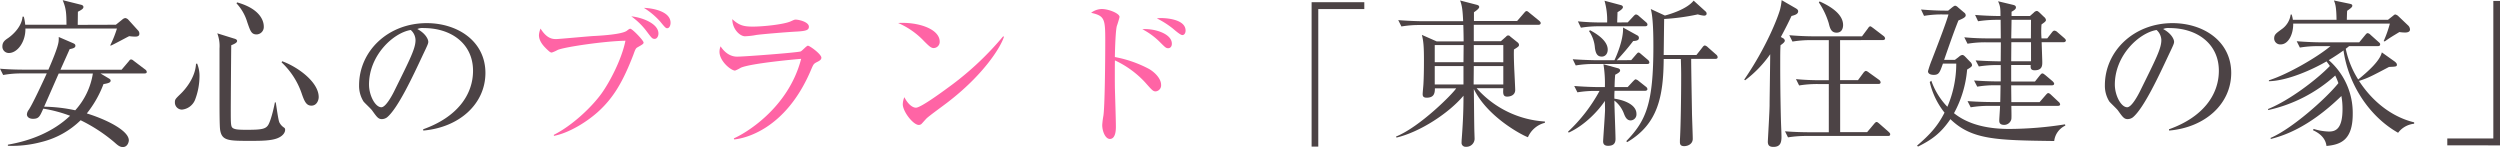 <svg id="レイヤー_1" data-name="レイヤー 1" xmlns="http://www.w3.org/2000/svg" viewBox="0 0 952 56"><defs><style>.cls-1{fill:#4c4345;}.cls-2{fill:#ff64a5;}</style></defs><path class="cls-1" d="M41.4,29.84c.43.24.73.49.73.85,0,.66-.61,1-2.72,1.33a40.9,40.9,0,0,1-6.35,11.17c7.25,2.24,16,6.47,16,10.27,0,.49-.42,2.54-2.3,2.54-1.21,0-2.11-.85-3.26-1.87A61,61,0,0,0,30.7,45.79a32.33,32.33,0,0,1-14.93,8.28A43.39,43.39,0,0,1,3,55.52v-.43c8.77-1.51,17.23-4.89,23.69-11a52.76,52.76,0,0,0-10.21-2.72c-1.33,3-1.69,3.87-3.93,3.87-1.51,0-2.3-.79-2.3-1.69a3.18,3.18,0,0,1,.67-1.7c1.39-2,5.26-10.33,6.89-13.89H8.28a37.55,37.55,0,0,0-7.07.6L0,26.16c4.11.36,8.4.36,9.31.36h9.12c1.21-2.78,3.57-8.28,3.87-10.63a9.93,9.93,0,0,0,.06-1.81l5.44,2.35c.37.18.91.36.91,1s-.6,1-2.18,1.27c-.48,1.14-2.35,5.25-3.5,7.85H46.3L49,23.38c.3-.36.48-.73.9-.73s.61.18,1.15.61l4.23,3.2a1.29,1.29,0,0,1,.61.91c0,.54-.49.6-.91.6H38.26ZM44.12,9.42l2.48-2a2,2,0,0,1,1.15-.54,2,2,0,0,1,1.15.66l3.62,4a1.74,1.74,0,0,1,.55,1.33c0,1-1,1.08-1.64,1.08a21.38,21.38,0,0,1-2.23-.18c-1.15.55-6,3.21-7.07,3.63L42,17.22a41.18,41.18,0,0,0,2.53-6.35H9.67c.12,5-3,9.31-6.29,9.31A2.42,2.42,0,0,1,.91,17.64c0-1.63,1-2.36,2.17-3.14,2.42-1.69,5.26-4.77,5.5-8.16h.49a22,22,0,0,1,.54,3.08H25.32c-.06-4.23-.06-6-1.45-9.36l7,1.75c.3.06.9.3.9.85s-.48,1-2.11,1.81c0,.79-.06,4.23-.06,5ZM22.36,28c-.6,1.33-4.29,9.79-5.56,12.63A59.47,59.47,0,0,1,28.65,42a27.08,27.08,0,0,0,6.71-14Z"/><path class="cls-1" d="M74.28,38a6,6,0,0,1-5,3.74A2.7,2.7,0,0,1,66.6,39c0-1.14.18-1.32,2.18-3.26,1.51-1.45,5.56-5.92,5.86-11.42l.42-.12a12.3,12.3,0,0,1,.91,5A25.49,25.49,0,0,1,74.28,38Zm31.55,14.56c-2.48,1.08-6.71,1.08-10.46,1.08-8.34,0-10.88,0-11.54-4.16-.24-1.64-.24-7.86-.24-11.78V18.49a13.63,13.63,0,0,0-.85-5.8l6.41,2c.48.12,1.14.36,1.14.91s-.66,1-2.23,1.63c-.06,3-.18,22.23-.18,24.4,0,6.22,0,6.77,1.09,7.31.78.36,1.93.49,4.83.49,5.8,0,7.49-.25,8.46-2.06,1.15-2.17,2.24-7.31,2.42-8.4L105,39c.24,1.21.91,6.59,1.39,7.62a5.13,5.13,0,0,0,1.82,2,.87.87,0,0,1,.36.85C108.61,50.08,108.12,51.59,105.83,52.56Zm-8.1-39.45c-2.06,0-2.42-1.39-3.57-4.65a18,18,0,0,0-4.11-7.19l.24-.36c10.16,2.84,10.16,8.45,10.16,9.24A2.83,2.83,0,0,1,97.73,13.11Zm20.85,27.12c-2,0-2.72-1.75-3.81-4.95a29.12,29.12,0,0,0-7.55-11.54l.24-.42c6.1,2.23,13.9,8,13.9,13.65C121.36,38.06,120.7,40.23,118.58,40.23Z"/><path class="cls-1" d="M161.19,49.72l-.06-.49c12.93-4.59,19-13.11,19-22.29,0-10.21-8.21-16.25-18.73-16.25a4.8,4.8,0,0,0-2.48.36c3.26,1.76,4.17,4,4.17,4.84,0,.66-.18,1.09-2.05,5-3.87,8.28-9.55,20.42-13.66,23.8a3.47,3.47,0,0,1-1.94.67c-1.39,0-1.93-.79-3.75-3.32-.42-.61-2.84-2.84-3.26-3.39a11.23,11.23,0,0,1-1.69-6.16c0-13,11-23.68,25.75-23.68,11.72,0,22.36,6.83,22.36,19C184.82,39.51,175,48.51,161.19,49.72Zm-4.78-38.3c-6.65,1.08-15.89,9.66-15.89,20.78,0,4.11,2.35,8.64,4.71,8.64,1.63,0,4-4.29,5-6.35,6-12.14,8-16.06,8-19.21A5.25,5.25,0,0,0,156.41,11.42Z"/><path class="cls-2" d="M242.9,17.94c-.79.42-.91.67-1.75,3-3.87,10-7.44,16.25-13.48,21.69-4.48,4-11.06,8-16.75,9.12l0-.42c7.19-3.63,14.5-10.69,18.13-15.71,3.08-4.29,7.67-12.93,9.12-20.11-7.79.12-23.08,2.35-25.8,3.5a12.94,12.94,0,0,1-2.24,1c-.48,0-.79-.25-1.33-.73-1.51-1.39-3.57-3.38-3.57-5.92a7.92,7.92,0,0,1,.61-2.48c2.48,4,4.77,4,6,4,.85,0,11.67-1,13.9-1.15,2.6-.12,11.18-.6,13-2.05.78-.61,1-.73,1.27-.73.78,0,5.07,4.47,5.07,5.26C245.07,16.73,244.53,17,242.9,17.94Zm6.41-3.14c-.91,0-1.09-.24-3-2.78a26.47,26.47,0,0,0-5.92-5.8c4.23.43,10.34,2.78,10.34,6.53C250.76,13.59,250.27,14.8,249.31,14.8Zm4.77-4.05c-.54,0-.79-.24-2.72-2.59A28.1,28.1,0,0,0,245.2,3c2.65.06,10.15,1.09,10.15,5.68C255.35,9.73,254.87,10.75,254.08,10.75Z"/><path class="cls-2" d="M311,23.68c-1.15.6-1.27.85-2.05,2.66-9.8,23.44-26,26.46-29.38,26.76l-.12-.42c3.75-1.57,20.67-11.12,25.63-30.27-1.76.12-19.16,1.69-23,3.39a11.93,11.93,0,0,1-2.18,1.08c-1.51,0-5.92-3.56-5.92-7.19a5.57,5.57,0,0,1,.42-2.05c1,1.57,3.09,3.93,6.29,3.93,2.9,0,23.33-1.57,24.24-2,.54-.24,2.23-2.17,2.72-2.17.66,0,5.13,3.2,5.13,4.59C312.76,22.77,312,23.2,311,23.68ZM303.76,12c-4.66.24-14.45,1.09-15.84,1.33a27.37,27.37,0,0,1-4.23.48c-1.93,0-4.83-2.72-4.83-6.52,2.66,2.48,4.53,2.84,7.85,2.84,4.05,0,11.85-.85,14.39-2,1.21-.54,1.39-.66,1.93-.66,1.09,0,5,.85,5,2.72C308,11.36,307.2,11.78,303.76,12Z"/><path class="cls-2" d="M355.55,18.3c-1,0-1.75-.72-3.69-2.65A29.74,29.74,0,0,0,342,8.76c7.25-.48,15.84,2.11,15.84,7.13A2.35,2.35,0,0,1,355.55,18.3ZM360.81,39c-1.27,1-6.95,5.08-8,6.11-.3.3-1.63,1.81-1.93,2.11a1.66,1.66,0,0,1-1,.36c-2.12,0-6.1-5.07-6.1-7.91a7.58,7.58,0,0,1,.6-2.66c1.39,2.72,3.14,4,4.41,4,2,0,11.36-7,14-8.94A115,115,0,0,0,382,13.83l.31.18C380.88,18.43,374.11,28.82,360.81,39Z"/><path class="cls-2" d="M440.1,34.8c-1,0-1.33-.37-4.11-3.51A36.78,36.78,0,0,0,424.57,23c-.06.48-.06,9.9,0,11,0,.73.36,11.42.36,14.2,0,1,0,4.71-2.29,4.71-1.76,0-2.91-3-2.91-5.26a29.38,29.38,0,0,1,.43-3.5c.54-3.08.72-20.36.72-28.76,0-8.15-.24-9.36-5.38-10.51a6.92,6.92,0,0,1,4.05-1.45c2.66,0,6.77,1.69,6.77,3,0,.31-.84,3-1,3.39-.48,1.51-.72,8.27-.78,11.9a45.29,45.29,0,0,1,13,4.53c2.3,1.33,4.6,3.74,4.6,6A2.3,2.3,0,0,1,440.1,34.8Zm4.78-16.44c-.91,0-1.15-.3-3.57-2.71A27.37,27.37,0,0,0,435,11.12c4.53-.37,11.24,1.69,11.24,5.49C446.27,17.88,445.48,18.36,444.88,18.36Zm5.38-5c-.73,0-2.48-1.51-3.63-2.48A33.94,33.94,0,0,0,440.53,7a10.12,10.12,0,0,1,1.75-.12c.24,0,9.19,0,9.19,4.77C451.47,12.57,451,13.35,450.26,13.35Z"/><path class="cls-1" d="M502,3.44V55.82h-2.54V.85h20.07V3.44Z"/><path class="cls-1" d="M562.3,33.59a37.74,37.74,0,0,0,26,12.68v.49a9.58,9.58,0,0,0-6.46,5.49c-1.88-.6-15.35-7.55-20.61-18.36.06,2.72.12,14.62.24,17,0,.3.06,1.75.06,2a3.12,3.12,0,0,1-3.39,3,1.49,1.49,0,0,1-1.57-1.69c0-.18,0-.67.06-1.33.31-4.17.67-9.36.67-16.43-5.56,6.64-16.56,13.83-25.51,15.95L531.6,52c9.13-3.68,21.7-16.37,22.91-18.36h-8.1c0,2-.42,3.56-3.14,3.56-1.27,0-1.52-.6-1.52-1.33s.31-3.62.31-4.23c.12-2,.18-5.25.18-8.51,0-5.5-.18-7.43-.79-9.85l5.62,2.48h10.28c0-1.39-.06-4.72-.12-6.23H540.79a40.18,40.18,0,0,0-7.13.55l-1.21-2.42c4.47.36,8.4.42,9.3.42h15.42C557,4.35,556.8,2.17,556,.18l6.28,1.63c.55.12,1,.36,1,.85,0,.66-1.45,1.63-2,2V8h16.44l2.6-3c.42-.48.66-.78,1-.78s.67.3,1.09.66l3.69,3c.42.37.6.61.6.91,0,.54-.54.66-.9.66H561.22v6.23h10.33l2-1.76a.94.94,0,0,1,1.57,0l2.72,2.18a1.32,1.32,0,0,1,.6,1c0,.54-.36.78-1.93,1.75-.06,1.33-.06,3.08.12,7.55.06.84.36,7.31.36,7.85,0,1.94-1.75,2.54-3.08,2.54-1.63,0-1.57-1.27-1.45-3.2ZM546.35,17.16v6.52h10.94l.06-6.52Zm10.94,15v-7H546.35v7Zm15.17,0v-7H561.22c0,1-.06,5.92-.06,7Zm0-8.46V17.16H561.22v6.52Z"/><path class="cls-1" d="M607.75,34.62a41,41,0,0,0-7.07.54l-1.21-2.42c4.41.36,8.22.42,9.31.42h2.36a45,45,0,0,0-.55-8.69l5.5,1.51c.49.12.85.42.85.84s-.3.85-1.87,1.63c-.13,1.33-.19,2.36-.25,4.71h5L621.83,31c.49-.48.79-.79,1-.79a2.39,2.39,0,0,1,1.15.61L626.73,33a1.34,1.34,0,0,1,.61.91c0,.54-.55.67-1,.67H614.82a28.94,28.94,0,0,0-.06,3c3.15.42,8.4,2.05,8.4,5.79a2.28,2.28,0,0,1-2.23,2.48c-1.45,0-2.06-1.39-2.48-2.42a11.25,11.25,0,0,0-3.69-5.13c0,2.36.43,12.57.43,14.62,0,1.87-1,2.6-2.84,2.6-1.33,0-1.88-.61-1.88-1.69,0-.79.73-10.46.73-12.09,0-.48-.06-2.9-.06-3.32-2.3,3.5-7.44,9.18-13.78,12.08l-.25-.36a61,61,0,0,0,12-15.52ZM621.17,22.9,623,20.78c.43-.48.67-.78.91-.78.42,0,.79.42,1.09.66l2.48,2.11a1.44,1.44,0,0,1,.6,1c0,.54-.48.6-.91.6h-20a40.89,40.89,0,0,0-7.13.55l-1.15-2.36c4.41.3,8.28.37,9.24.37h6.65c.61-1.27,3.51-7.74,3.27-12.45l5.44,3a1,1,0,0,1,.6,1c0,1-1.27,1.09-2.17,1.15a90.17,90.17,0,0,1-6.23,7.31ZM619.84,8.52,622,6.22c.3-.36.72-.72,1-.72a2,2,0,0,1,1.09.6l2.66,2.3c.36.3.6.54.6,1s-.48.61-.9.61H609.14a41.63,41.63,0,0,0-7.13.54l-1.15-2.42a92.36,92.36,0,0,0,9.25.43H612a26.87,26.87,0,0,0-1-8.28l6.1,1.63c.54.12.91.36.91.85s-.85,1.21-2.06,1.87c0,.6-.12,3.08-.12,3.93Zm-14.32,3c2.23,1.21,6.7,3.86,6.7,7.37,0,1.63-1,2.66-2.23,2.66-1.63,0-2.36-1-2.66-3.45a12.81,12.81,0,0,0-2.24-6.28Zm44-7.13a1.09,1.09,0,0,1,.36.84c0,.37-.3.73-1,.73a11.62,11.62,0,0,1-2.35-.48,83.66,83.66,0,0,1-12.82,1.75c-.06,3.68-.12,9.66-.18,13.71H646l2.24-2.84c.24-.36.6-.78,1-.78a2.41,2.41,0,0,1,1.09.66l3.15,2.78a1.4,1.4,0,0,1,.6,1c0,.6-.54.66-.91.66H644c0,3.81.3,19.7.3,20.06,0,1.63.3,8.76.3,10.39,0,1.93-1.81,2.78-3.26,2.78s-1.63-.79-1.63-1.57c0-.37,0-1,.06-1.76.24-4.83.42-14.13.42-23.86,0-1.81-.06-4-.12-6h-6.53c-.12,14.14-2.12,24.77-13.9,31.66l-.36-.37c7.61-7.85,10.33-14.37,10.33-36.12,0-3.69-.06-11.06-1-14.2L634,5.92c2-.54,8.35-2.42,10.94-5.68Z"/><path class="cls-1" d="M679,14.56a1.21,1.21,0,0,1,.66.91c0,.48-.54,1-1.63,1.75-.12,2.05-.12,3.56-.12,7.49,0,8.58.18,19.09.36,23.56.06,1.33.12,3,.12,3.86,0,2.3-.54,3.81-3.08,3.81-1.51,0-2.12-.6-2.12-2,0-.43.67-11.66.67-13.84s.12-8.09.24-19.45a43.78,43.78,0,0,1-9.55,9.91l-.36-.24c8.64-12.57,12.93-24,13.66-26.71a21.86,21.86,0,0,0,.6-3.56l5.44,3.14c.49.3.85.61.85,1.09,0,1.09-1.21,1.45-2.54,1.81-.91,1.93-1.87,3.93-4.05,8Zm21.7.72V30.51h6.83l2.05-2.78c.18-.24.6-.73,1-.73a2.9,2.9,0,0,1,1.08.61l3.87,2.78a1.44,1.44,0,0,1,.61.9c0,.67-.55.67-.91.67h-14.5V50.32H711l2.6-3.08c.3-.36.66-.79,1-.79s.72.37,1.08.67l3.51,3.08c.24.24.6.54.6.91,0,.66-.54.66-.9.66H688a44.4,44.4,0,0,0-7.13.54L679.73,50c3,.24,6.29.36,9.25.36h7.43V32h-4.17a43.34,43.34,0,0,0-7.13.54l-1.21-2.42c3,.31,6.35.43,9.31.43h3.2V15.28h-6.77a42.24,42.24,0,0,0-7.07.55l-1.21-2.42c5,.42,8.59.42,9.25.42h18.44l2.17-2.9c.36-.54.61-.9,1-.9.24,0,.66.36,1.09.66l3.93,3a1.38,1.38,0,0,1,.6.91c0,.6-.6.66-.91.66ZM692.91.54c2.66,1.21,8.94,4.23,8.94,9,0,1.39-.6,2.9-2.47,2.9-2.06,0-2.54-1.69-3-3.62A29.34,29.34,0,0,0,692.61.91Z"/><path class="cls-1" d="M782.24,53.7c-21.94-.3-31.37-.42-39.53-8.33-3.69,5.43-7.13,7.85-12.33,10.45l-.37-.36c4.78-4.11,7.8-7.31,10.46-12.57a29.09,29.09,0,0,1-5.62-11.66l.6-.48a27.15,27.15,0,0,0,6.11,9.91,41.53,41.53,0,0,0,3.38-16.44h-5.07c-1.21,3.39-1.51,4.29-3.51,4.29-.42,0-2.18-.06-2.18-1.39a38.8,38.8,0,0,1,1.46-4.29c3.14-8.09,5.62-14.67,6.34-17.33h-2.17a40.3,40.3,0,0,0-7.14.54l-1.14-2.42c3.08.25,6.16.43,9.24.43h1.09l1.57-1.27c.55-.42.85-.61,1.15-.61a2.14,2.14,0,0,1,1,.61l2.36,2a1.29,1.29,0,0,1,.6,1.09c0,.72-1.21,1.27-2.78,1.93-1.33,3.39-2.12,5.44-5.44,15h4.11l1.63-1.26a2.33,2.33,0,0,1,1.15-.61c.42,0,.73.24,1.15.67l1.87,1.93a2,2,0,0,1,.73,1.27c0,.54-.61.9-1.88,1.69a41.56,41.56,0,0,1-5,16.61c5.8,4.65,13.6,6,21,6a138.56,138.56,0,0,0,21.28-1.75l.12.48A7.43,7.43,0,0,0,782.24,53.7Zm3.56-37.63h-8.34c.24,7.19.24,7.19.24,7.61,0,1.21,0,3.08-2.9,3.08-1.63,0-1.57-1-1.51-2h-7.43v6.28h9.06l1.82-2.29c.42-.49.66-.79,1-.79s.67.3,1.15.66l2.72,2.3c.3.3.61.66.61.91,0,.54-.43.66-.91.66H765.86l.06,6.4h10.75l2.3-2.65c.49-.55.73-.79,1-.79s.66.24,1.09.66l2.84,2.66a1.47,1.47,0,0,1,.6,1c0,.36-.36.54-.9.54H765.92c0,.73.12,4.29,0,5.08a2.83,2.83,0,0,1-2.66,2.17c-1.94,0-1.94-1.08-1.94-1.75s.3-4.59.3-5.5h-4.1a43.05,43.05,0,0,0-7.08.55l-1.21-2.36c4.72.36,9.19.36,9.31.36h3.15c.06-1.63.06-3.14.12-6.4H760a41.43,41.43,0,0,0-7.07.54l-1.21-2.35c1.82.12,5.2.36,10.16.36V24.77h-1.21a44.34,44.34,0,0,0-7.13.54L752.32,23c4.35.3,8.94.36,9.55.36l.06-7.25h-5.62a41.53,41.53,0,0,0-7.08.54L748,14.2c3.08.3,6.16.42,9.24.42h4.66l-.06-7.07h-1.45a48.16,48.16,0,0,0-7.14.54l-1.14-2.41c4.23.36,8.16.42,9.67.42,0-3-.06-3.68-.91-5.62l5.8,1.39c.67.18,1,.43,1,1S767,3.93,766,4.47V6.1h7l1.51-1.33a1.82,1.82,0,0,1,1.09-.6c.36,0,.66.3,1.09.66l1.69,1.63a1.79,1.79,0,0,1,.72,1.15c0,.48-.48.85-1.69,1.69a32.53,32.53,0,0,0,0,5.32h2.18l1.75-2.24c.36-.48.66-.72,1-.72a2,2,0,0,1,1.15.6l2.59,2.24c.31.3.61.6.61.9S786.41,16.07,785.8,16.07Zm-12.39,0h-7.49l-.06,7.25h7.55Zm0-8.52H766l-.12,7.07h7.49Z"/><path class="cls-1" d="M826,49.72l-.06-.49c12.93-4.59,19-13.11,19-22.29,0-10.21-8.22-16.25-18.74-16.25a4.82,4.82,0,0,0-2.48.36c3.27,1.76,4.17,4,4.17,4.84,0,.66-.18,1.09-2.05,5-3.87,8.28-9.55,20.42-13.66,23.8a3.44,3.44,0,0,1-1.94.67c-1.39,0-1.93-.79-3.74-3.32-.43-.61-2.84-2.84-3.27-3.39a11.23,11.23,0,0,1-1.69-6.16c0-13,11-23.68,25.75-23.68,11.72,0,22.36,6.83,22.36,19C849.62,39.51,839.83,48.51,826,49.72Zm-4.77-38.3c-6.65,1.08-15.9,9.66-15.9,20.78,0,4.11,2.36,8.64,4.71,8.64,1.64,0,4-4.29,5-6.35,6-12.14,8-16.06,8-19.21A5.28,5.28,0,0,0,821.22,11.42Z"/><path class="cls-1" d="M913.2,50.56c-11.06-6.22-19-18.6-20.79-31.35-1.69,1.21-3.32,2.3-5.62,3.69a26.64,26.64,0,0,1,9.13,20.53c0,9.91-4.6,11.66-10,12.15-.42-3.75-3.93-5.44-5.13-6l.24-.49a21.25,21.25,0,0,0,5.8,1c2.48,0,5.2-.85,5.2-8.58a26.59,26.59,0,0,0-.43-4.95c-12.93,12.56-22.78,15.28-26.89,16.37l-.06-.42c8-3.39,21-14.86,25.81-20.85a26.08,26.08,0,0,0-1.21-2.9A56,56,0,0,1,863.7,41.92V41.5c8-3.2,18.5-11.17,23.51-16.37-.66-1-.9-1.21-1.27-1.75-4.77,2.78-14.5,7.37-21.94,7.55v-.36c7.32-2.3,18.62-8.94,23.45-13h-4.59a42.26,42.26,0,0,0-7.07.54l-1.21-2.41c3.75.3,7.43.42,9.25.42h14.56l2.24-2.72c.3-.36.6-.78,1-.78a2,2,0,0,1,1.09.66L905.77,16c.42.36.6.54.6.9,0,.55-.48.67-.9.67H894.53c-.43.36-.79.66-1.27,1A35.19,35.19,0,0,0,898,30.27c3.69-3,8.28-7.07,9-10.33l4.83,3.44c.42.3.91.78.91,1.21,0,.78-.3.78-3,.9-6.77,3.57-8,4.23-11.43,5.32,6.23,9.54,14.33,14.2,21,15.77v.54A8.7,8.7,0,0,0,913.2,50.56Zm2.72-38.18a12.35,12.35,0,0,1-2.23-.18c-3.09,1.88-3.45,2.06-5.57,3.57l-.42-.12A44.21,44.21,0,0,0,910.06,9H873.25c.06,4.11-1.87,7.91-4.77,7.91A2.3,2.3,0,0,1,866,14.68c0-1.57.78-2,2.78-3.5a8.09,8.09,0,0,0,3.5-5.62l.37-.06a12.16,12.16,0,0,1,.48,2.05h16.62c-.06-5.19-.54-6.28-1-7.37l5.81,1.21c.48.12,1.2.18,1.2.78S895,3.26,893.8,4.11c-.06.54-.12,3-.12,3.44h15.65l1.76-1.39c.36-.3.78-.66,1-.66a2.49,2.49,0,0,1,1.27.72l3.69,3.51a2.19,2.19,0,0,1,.67,1.51C917.74,12.38,916.16,12.38,915.92,12.38Z"/><path class="cls-1" d="M931.93,55.34v-2.6h17.53V.36H952v55Z"/></svg>